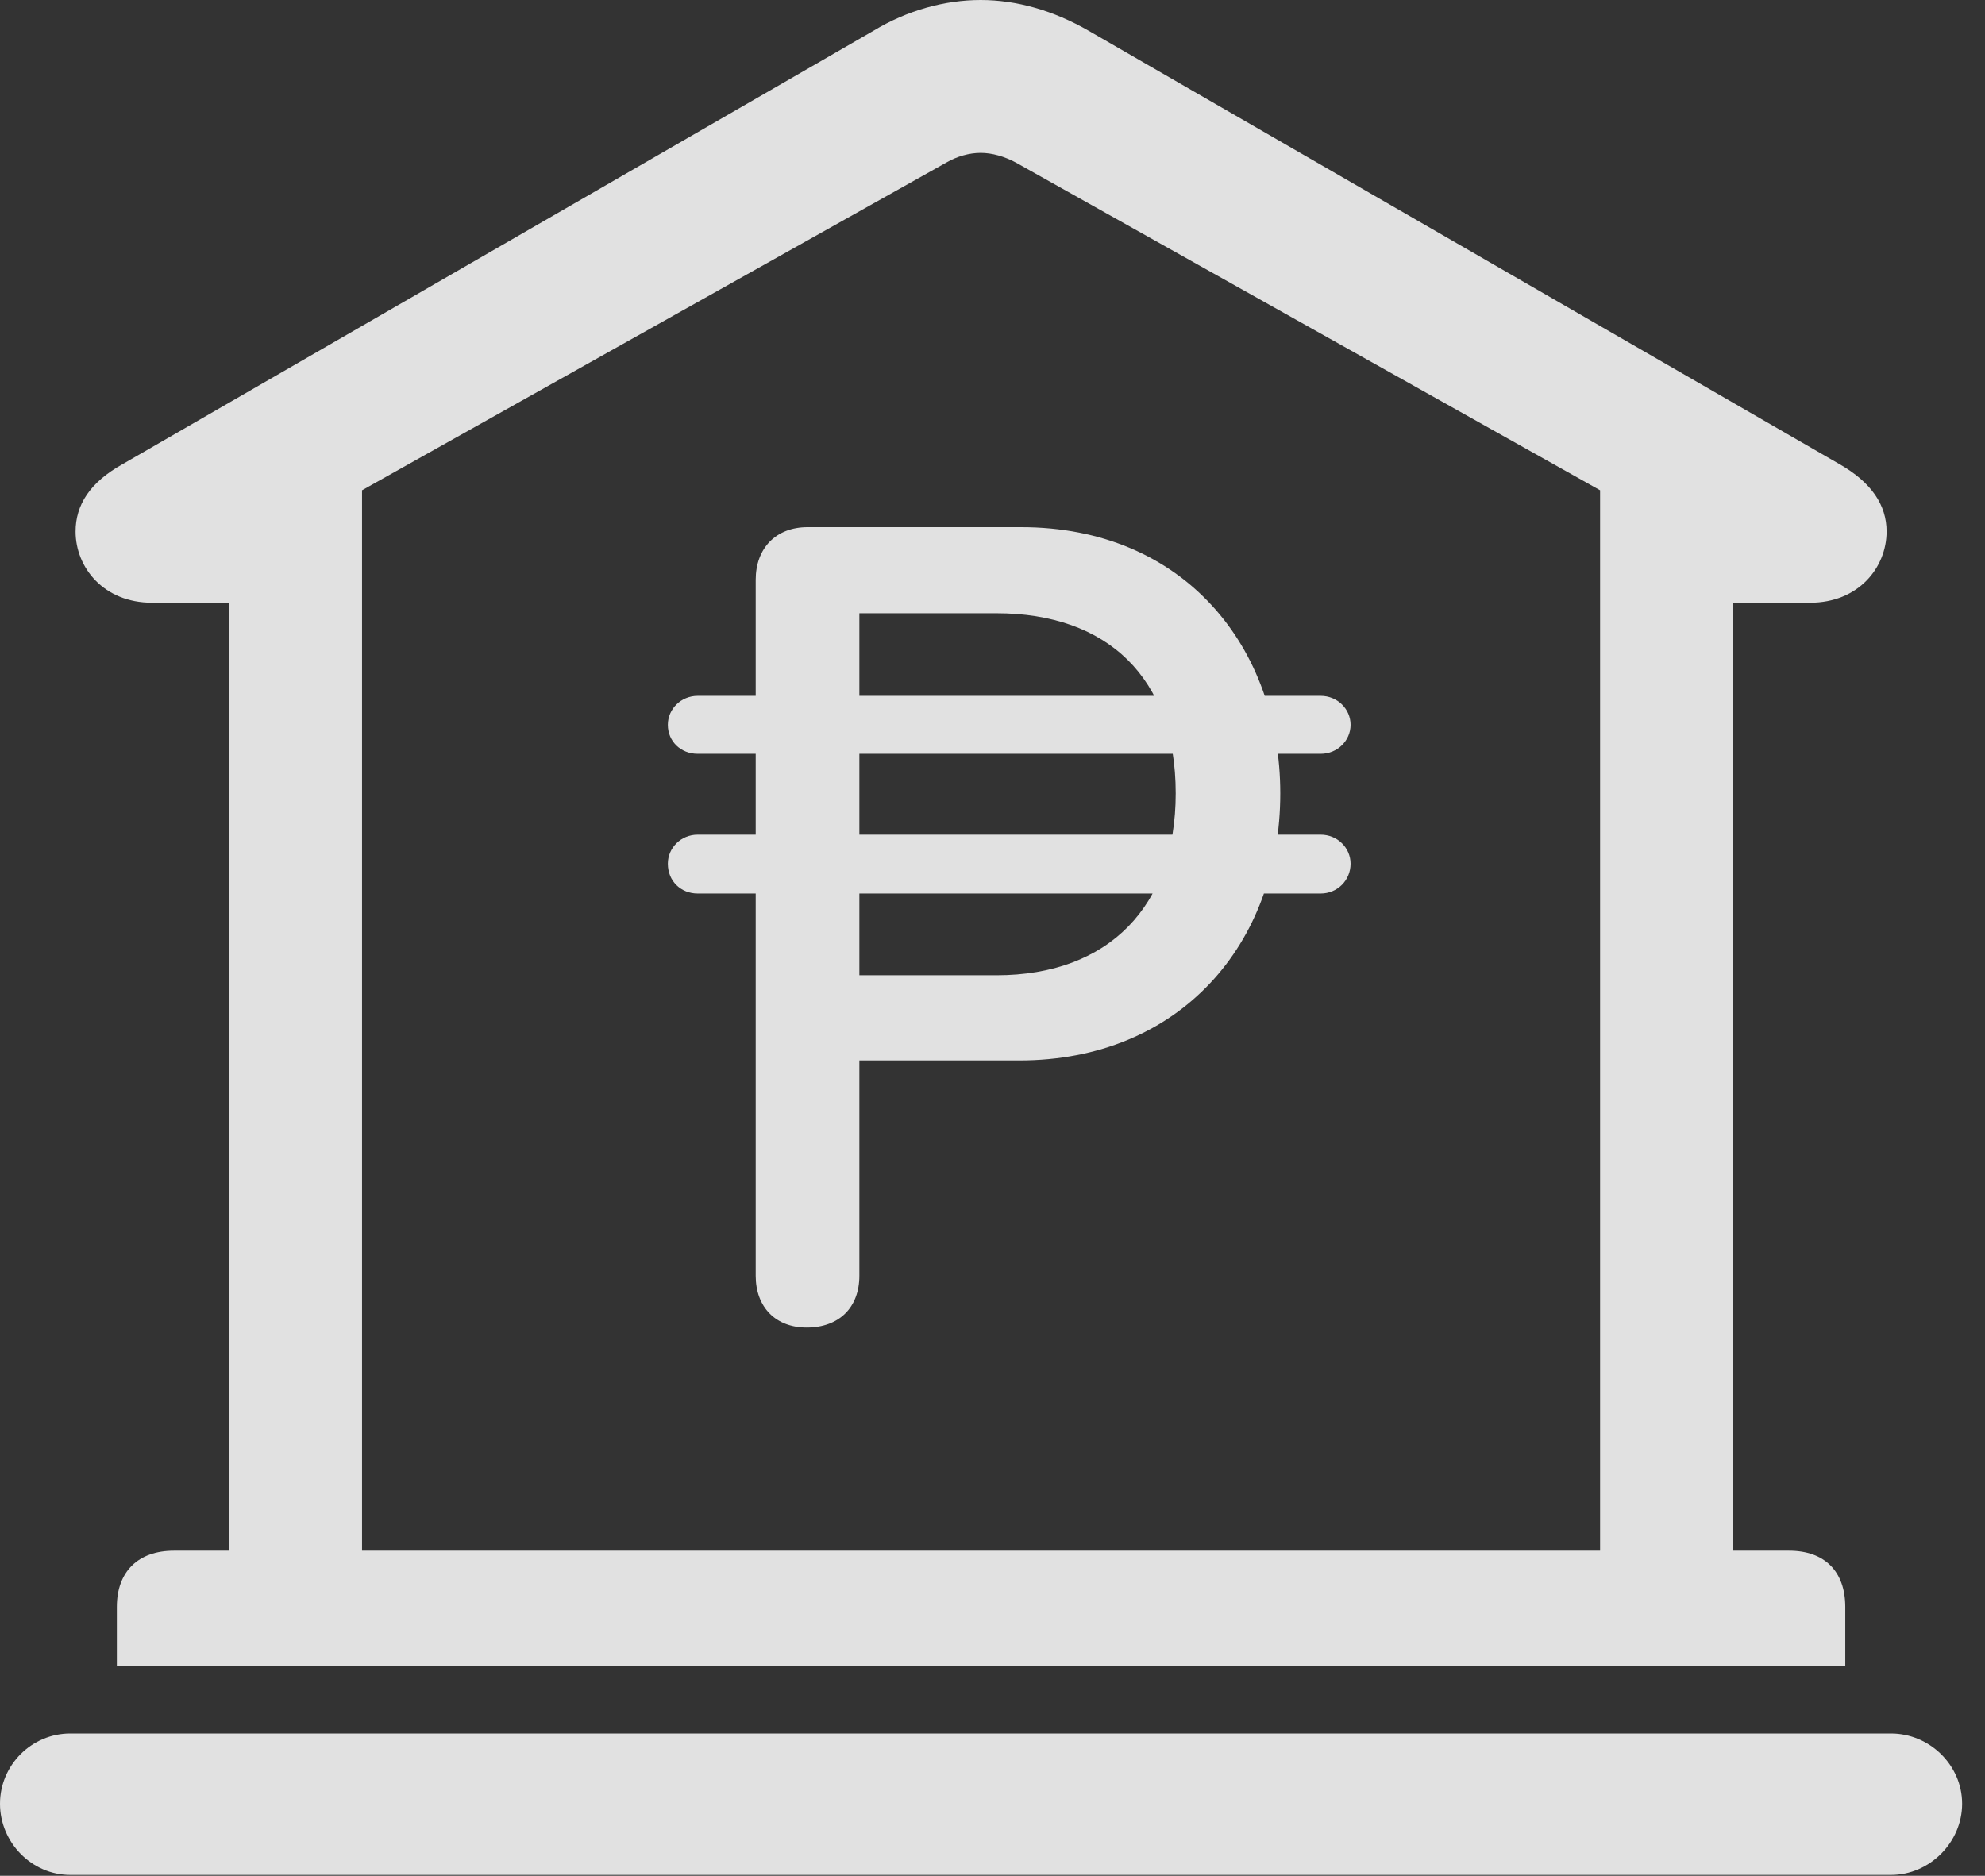 <?xml version="1.0" encoding="UTF-8"?>
<!--Generator: Apple Native CoreSVG 326-->
<!DOCTYPE svg
PUBLIC "-//W3C//DTD SVG 1.1//EN"
       "http://www.w3.org/Graphics/SVG/1.1/DTD/svg11.dtd">
<svg version="1.1" xmlns="http://www.w3.org/2000/svg" xmlns:xlink="http://www.w3.org/1999/xlink" viewBox="0 0 30.885 29.189">
 <rect x="0" y="0" width="30.885" height="29.189" fill="#333333" stroke="none"/>
 <g>
  <rect height="29.189" opacity="0" width="30.885" x="0" y="0"/>
  <path d="M1.818 25.922L28.711 25.922L28.711 25.006C28.711 24.459 28.396 24.131 27.836 24.131L26.961 24.131L26.961 9.379L28.164 9.379C28.916 9.379 29.354 8.832 29.354 8.271C29.354 7.861 29.121 7.506 28.615 7.219L16.939 0.479C16.393 0.164 15.818 0 15.258 0C14.697 0 14.109 0.164 13.59 0.479L1.914 7.219C1.395 7.506 1.176 7.861 1.176 8.271C1.176 8.832 1.613 9.379 2.365 9.379L3.568 9.379L3.568 24.131L2.707 24.131C2.146 24.131 1.818 24.459 1.818 25.006ZM5.633 24.131L5.633 7.629L14.725 2.529C14.889 2.434 15.08 2.379 15.258 2.379C15.435 2.379 15.627 2.434 15.805 2.529L24.896 7.629L24.896 24.131ZM1.094 29.176L29.422 29.176C30.023 29.176 30.529 28.67 30.529 28.068C30.529 27.467 30.023 26.975 29.422 26.975L1.094 26.975C0.492 26.975 0 27.467 0 28.068C0 28.67 0.492 29.176 1.094 29.176Z" fill="white" fill-opacity="0.85"/>
  <path d="M12.551 20.658C13.057 20.658 13.371 20.344 13.371 19.852L13.371 16.502L15.859 16.502C18.348 16.502 19.92 14.697 19.92 12.346C19.92 10.076 18.43 8.203 15.887 8.203L12.565 8.203C12.072 8.203 11.758 8.531 11.758 9.023L11.758 19.852C11.758 20.344 12.072 20.658 12.551 20.658ZM13.371 15.176L13.371 9.543L15.504 9.543C17.227 9.543 18.293 10.541 18.293 12.346C18.293 14.096 17.254 15.176 15.504 15.176ZM10.391 11.279C10.391 11.539 10.596 11.73 10.855 11.73L20.549 11.73C20.809 11.73 21.014 11.525 21.014 11.279C21.014 11.033 20.809 10.828 20.549 10.828L10.855 10.828C10.596 10.828 10.391 11.033 10.391 11.279ZM10.391 13.44C10.391 13.713 10.596 13.904 10.855 13.904L20.549 13.904C20.809 13.904 21.014 13.699 21.014 13.44C21.014 13.193 20.809 12.988 20.549 12.988L10.855 12.988C10.596 12.988 10.391 13.193 10.391 13.44Z" fill="white" fill-opacity="0.85"/>
 </g>
</svg>
